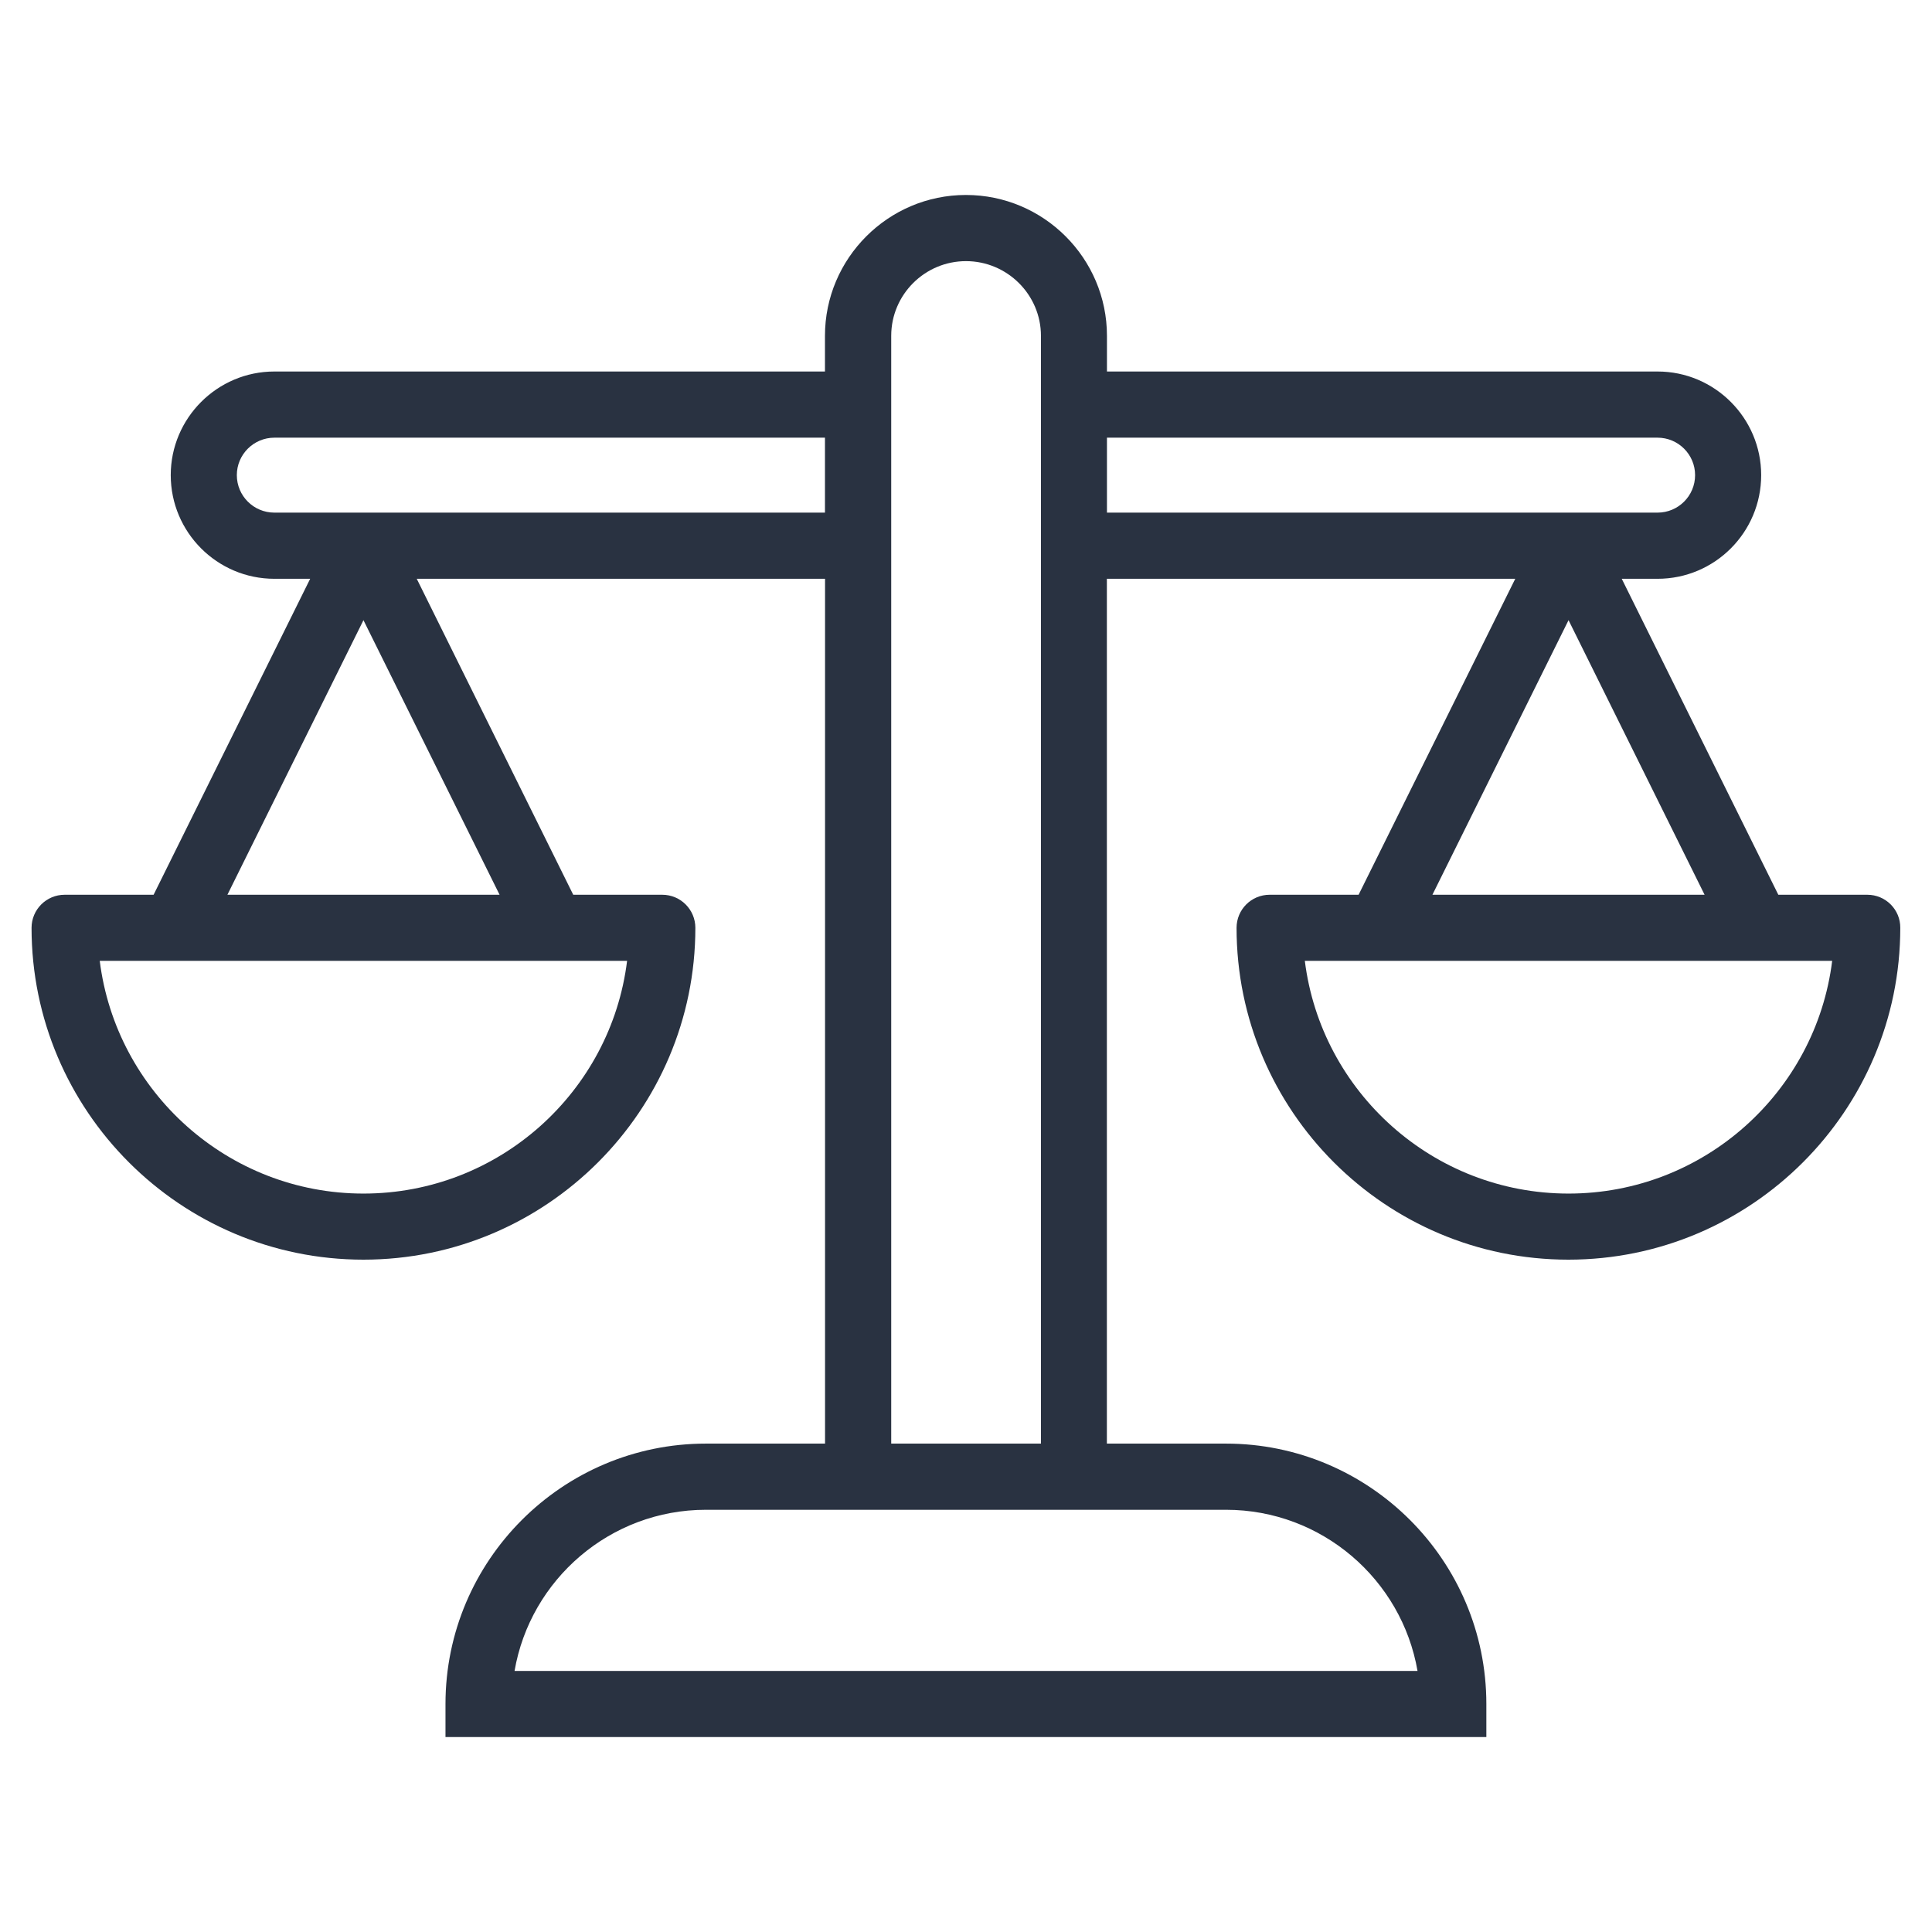 <svg width="24" height="24" viewBox="0 0 24 24" fill="none" xmlns="http://www.w3.org/2000/svg">
<path d="M23.197 11.115H22.091L20.146 7.19H20.591C21.301 7.19 21.878 6.613 21.878 5.902C21.878 5.194 21.301 4.615 20.591 4.615H13.751V4.172C13.751 3.208 12.965 2.422 11.999 2.422C11.034 2.422 10.248 3.208 10.248 4.172V4.615H3.408C2.699 4.615 2.121 5.194 2.121 5.902C2.121 6.613 2.699 7.19 3.408 7.19H3.853L1.908 11.115H0.803C0.576 11.115 0.392 11.299 0.392 11.526C0.392 13.798 2.242 15.648 4.515 15.648C6.788 15.648 8.638 13.798 8.638 11.526C8.638 11.299 8.454 11.115 8.227 11.115H7.121L5.177 7.19H10.249V17.933H8.769C6.986 17.933 5.534 19.384 5.534 21.168V21.578H18.464V21.168C18.464 19.384 17.013 17.933 15.229 17.933H13.75V7.19H18.823L16.877 11.115H15.772C15.544 11.115 15.361 11.299 15.361 11.526C15.361 13.798 17.21 15.648 19.483 15.648C21.756 15.648 23.606 13.798 23.606 11.526C23.608 11.299 23.423 11.115 23.197 11.115ZM4.515 14.827C2.834 14.827 1.442 13.564 1.239 11.936H7.79C7.589 13.564 6.197 14.827 4.515 14.827ZM2.825 11.115L4.515 7.704L6.206 11.115H2.825ZM3.408 6.368C3.151 6.368 2.942 6.16 2.942 5.902C2.942 5.646 3.151 5.437 3.408 5.437H10.248V6.368H3.408ZM17.609 20.757H6.392C6.587 19.622 7.579 18.755 8.769 18.755H15.23C16.421 18.755 17.413 19.622 17.609 20.757ZM12.931 17.933H11.071V4.172C11.071 3.66 11.488 3.244 12 3.244C12.512 3.244 12.931 3.661 12.931 4.172V17.933ZM13.751 5.437H20.591C20.848 5.437 21.057 5.646 21.057 5.902C21.057 6.16 20.848 6.368 20.591 6.368H13.751V5.437ZM19.485 7.704L21.175 11.115H17.794L19.485 7.704ZM19.485 14.827C17.804 14.827 16.412 13.564 16.209 11.936H22.76C22.558 13.564 21.166 14.827 19.485 14.827Z" fill="#293241"/>
</svg>
